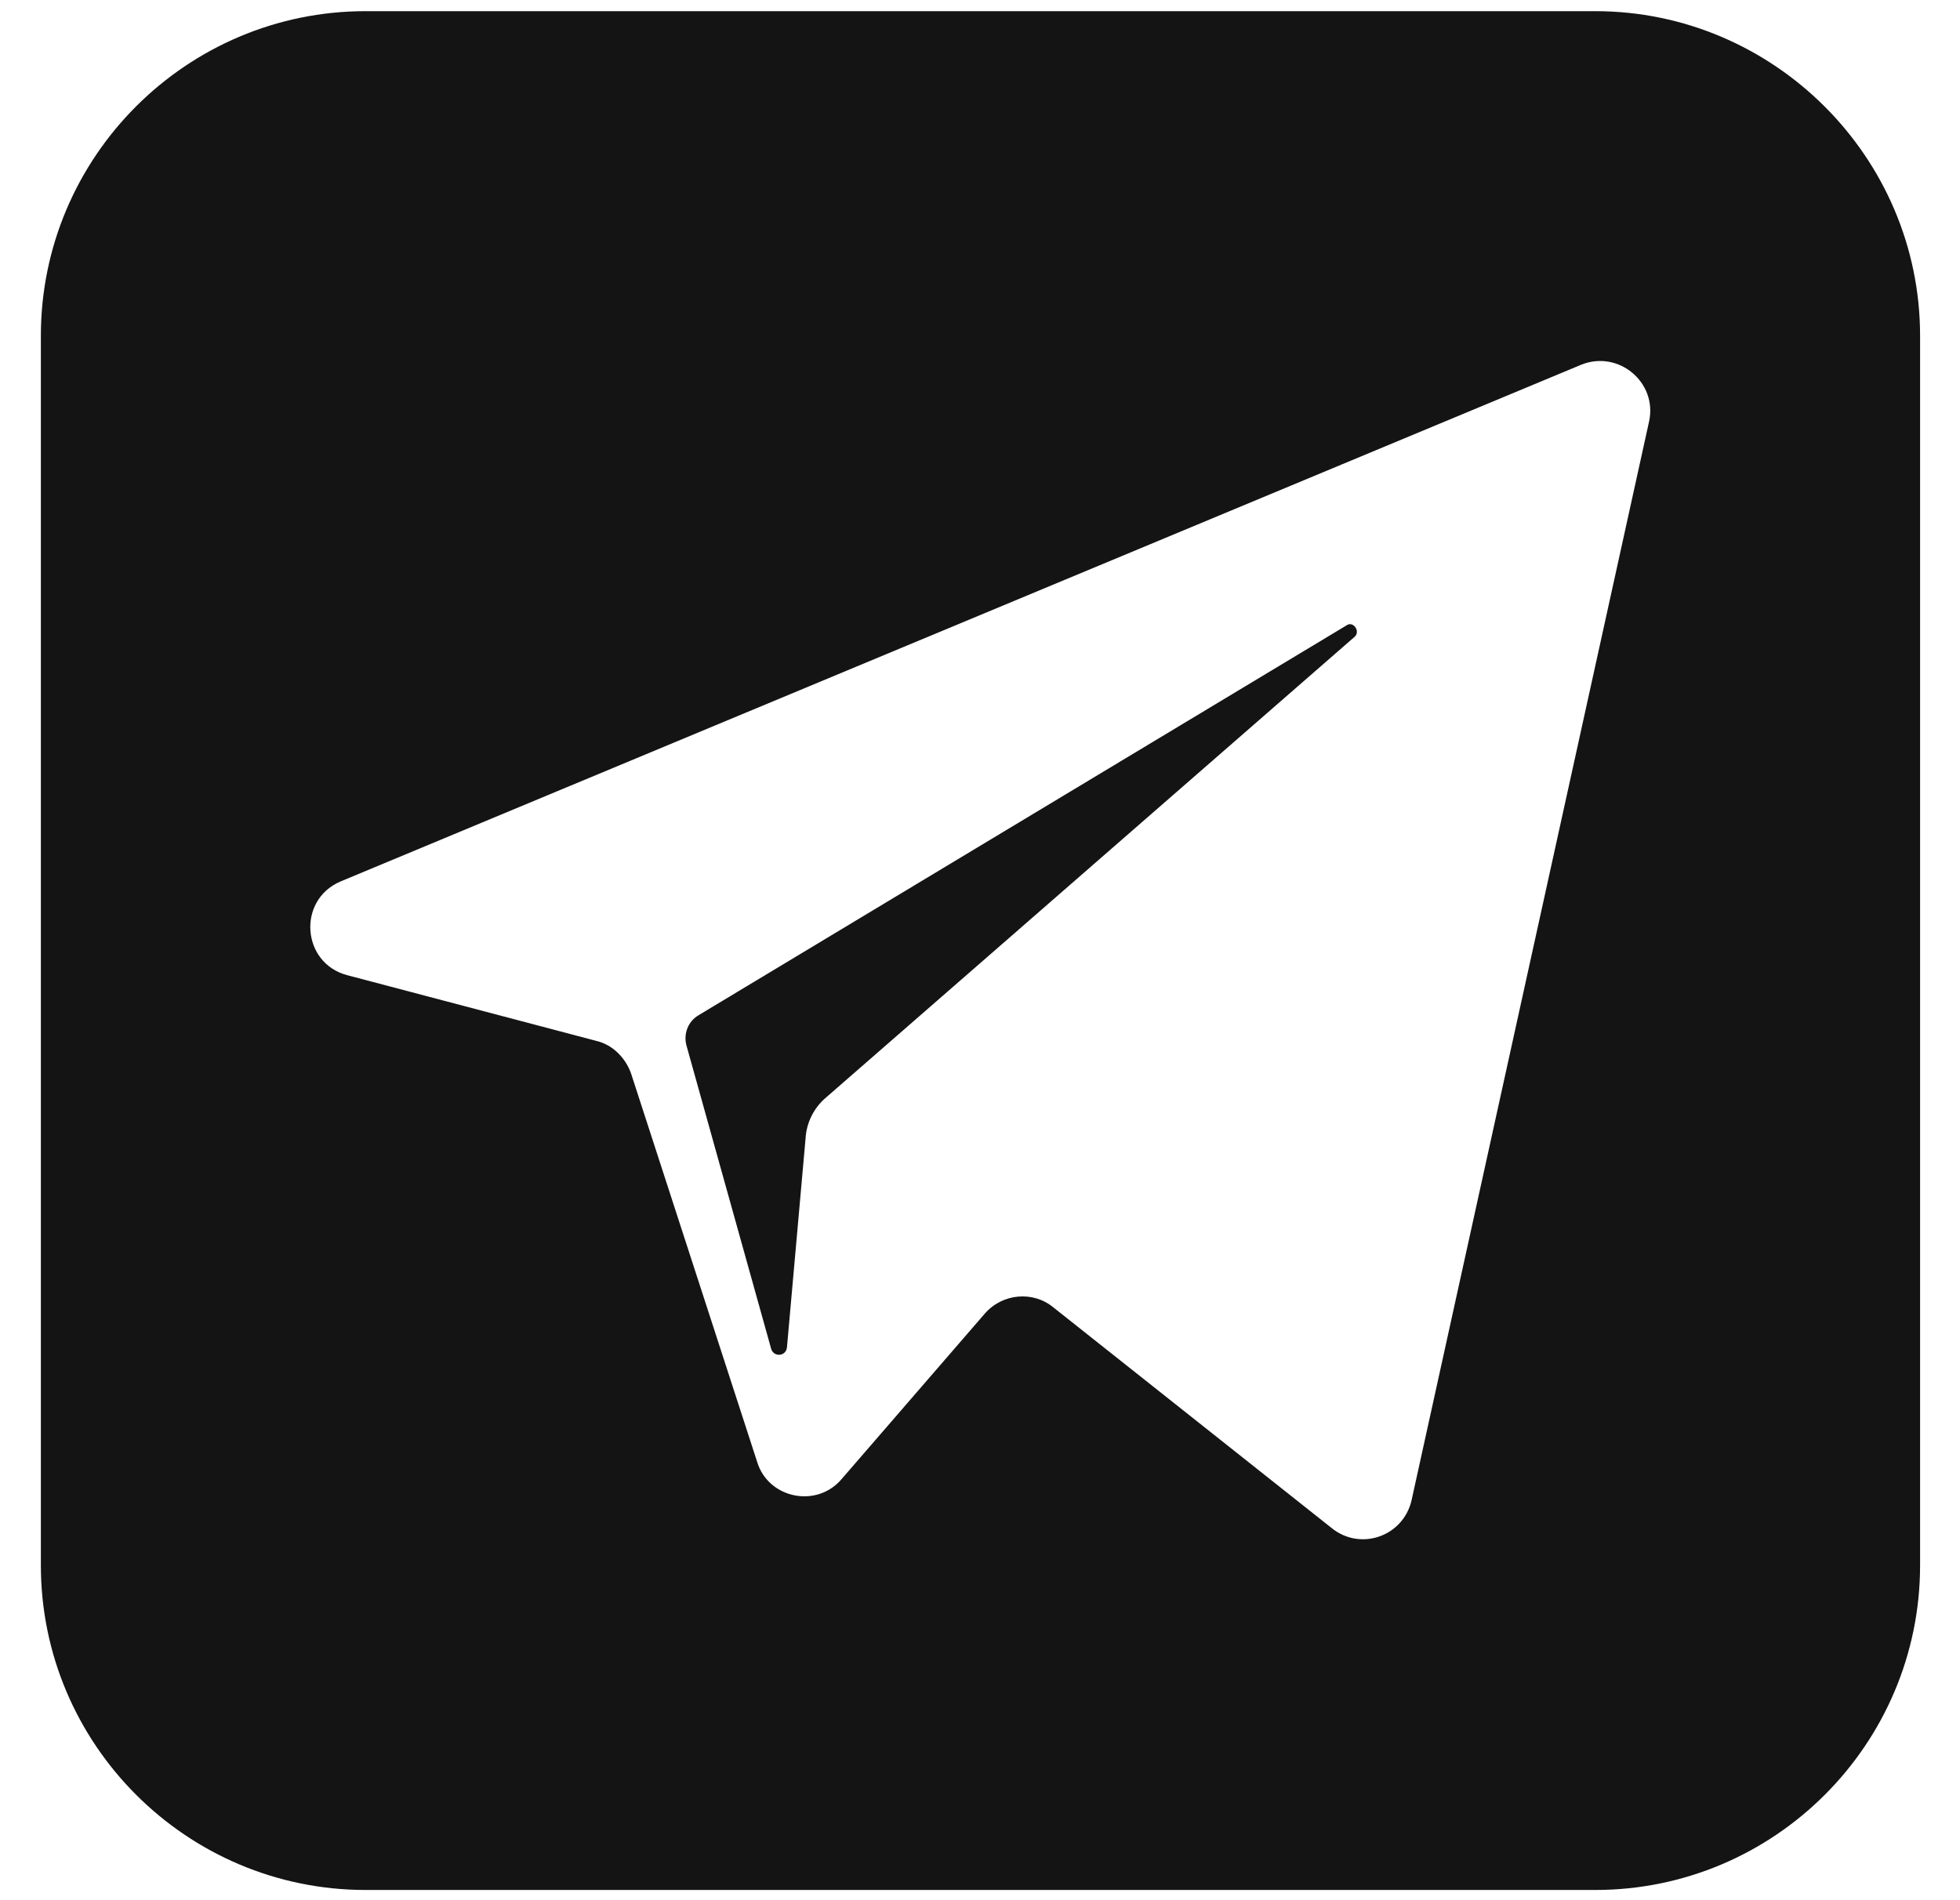 <svg width="33" height="32" viewBox="0 0 33 32" fill="none" xmlns="http://www.w3.org/2000/svg">
<g clip-path="url(#clip0_2261_1684)">
<path d="M22.672 10.531L11.766 17.094C11.578 17.203 11.5 17.422 11.563 17.625L12.985 22.719C13.031 22.859 13.235 22.844 13.25 22.688L13.563 19.172C13.578 18.906 13.703 18.656 13.906 18.484L22.813 10.719C22.906 10.625 22.781 10.453 22.672 10.531Z" fill="#141414"/>
<path d="M26.859 0.188H6.156C3.141 0.188 0.688 2.641 0.688 5.656V26.359C0.688 29.375 3.141 31.828 6.156 31.828H26.859C29.875 31.828 32.328 29.375 32.328 26.359V5.656C32.328 2.641 29.859 0.188 26.859 0.188ZM27.766 7.094L23.766 25.266C23.625 25.875 22.906 26.125 22.422 25.734L17.734 22.016C17.391 21.734 16.875 21.781 16.578 22.125L14.172 24.906C13.75 25.406 12.938 25.234 12.75 24.625L10.625 18.078C10.531 17.812 10.312 17.594 10.047 17.531L5.844 16.422C5.078 16.219 5 15.156 5.734 14.844L26.625 6.141C27.25 5.891 27.906 6.438 27.766 7.094Z" fill="#141414"/>
</g>
<defs>
<clipPath id="clip0_2261_1684">
<rect width="32" height="32" fill="white" transform="translate(0.5)"/>
</clipPath>
</defs>
</svg>

